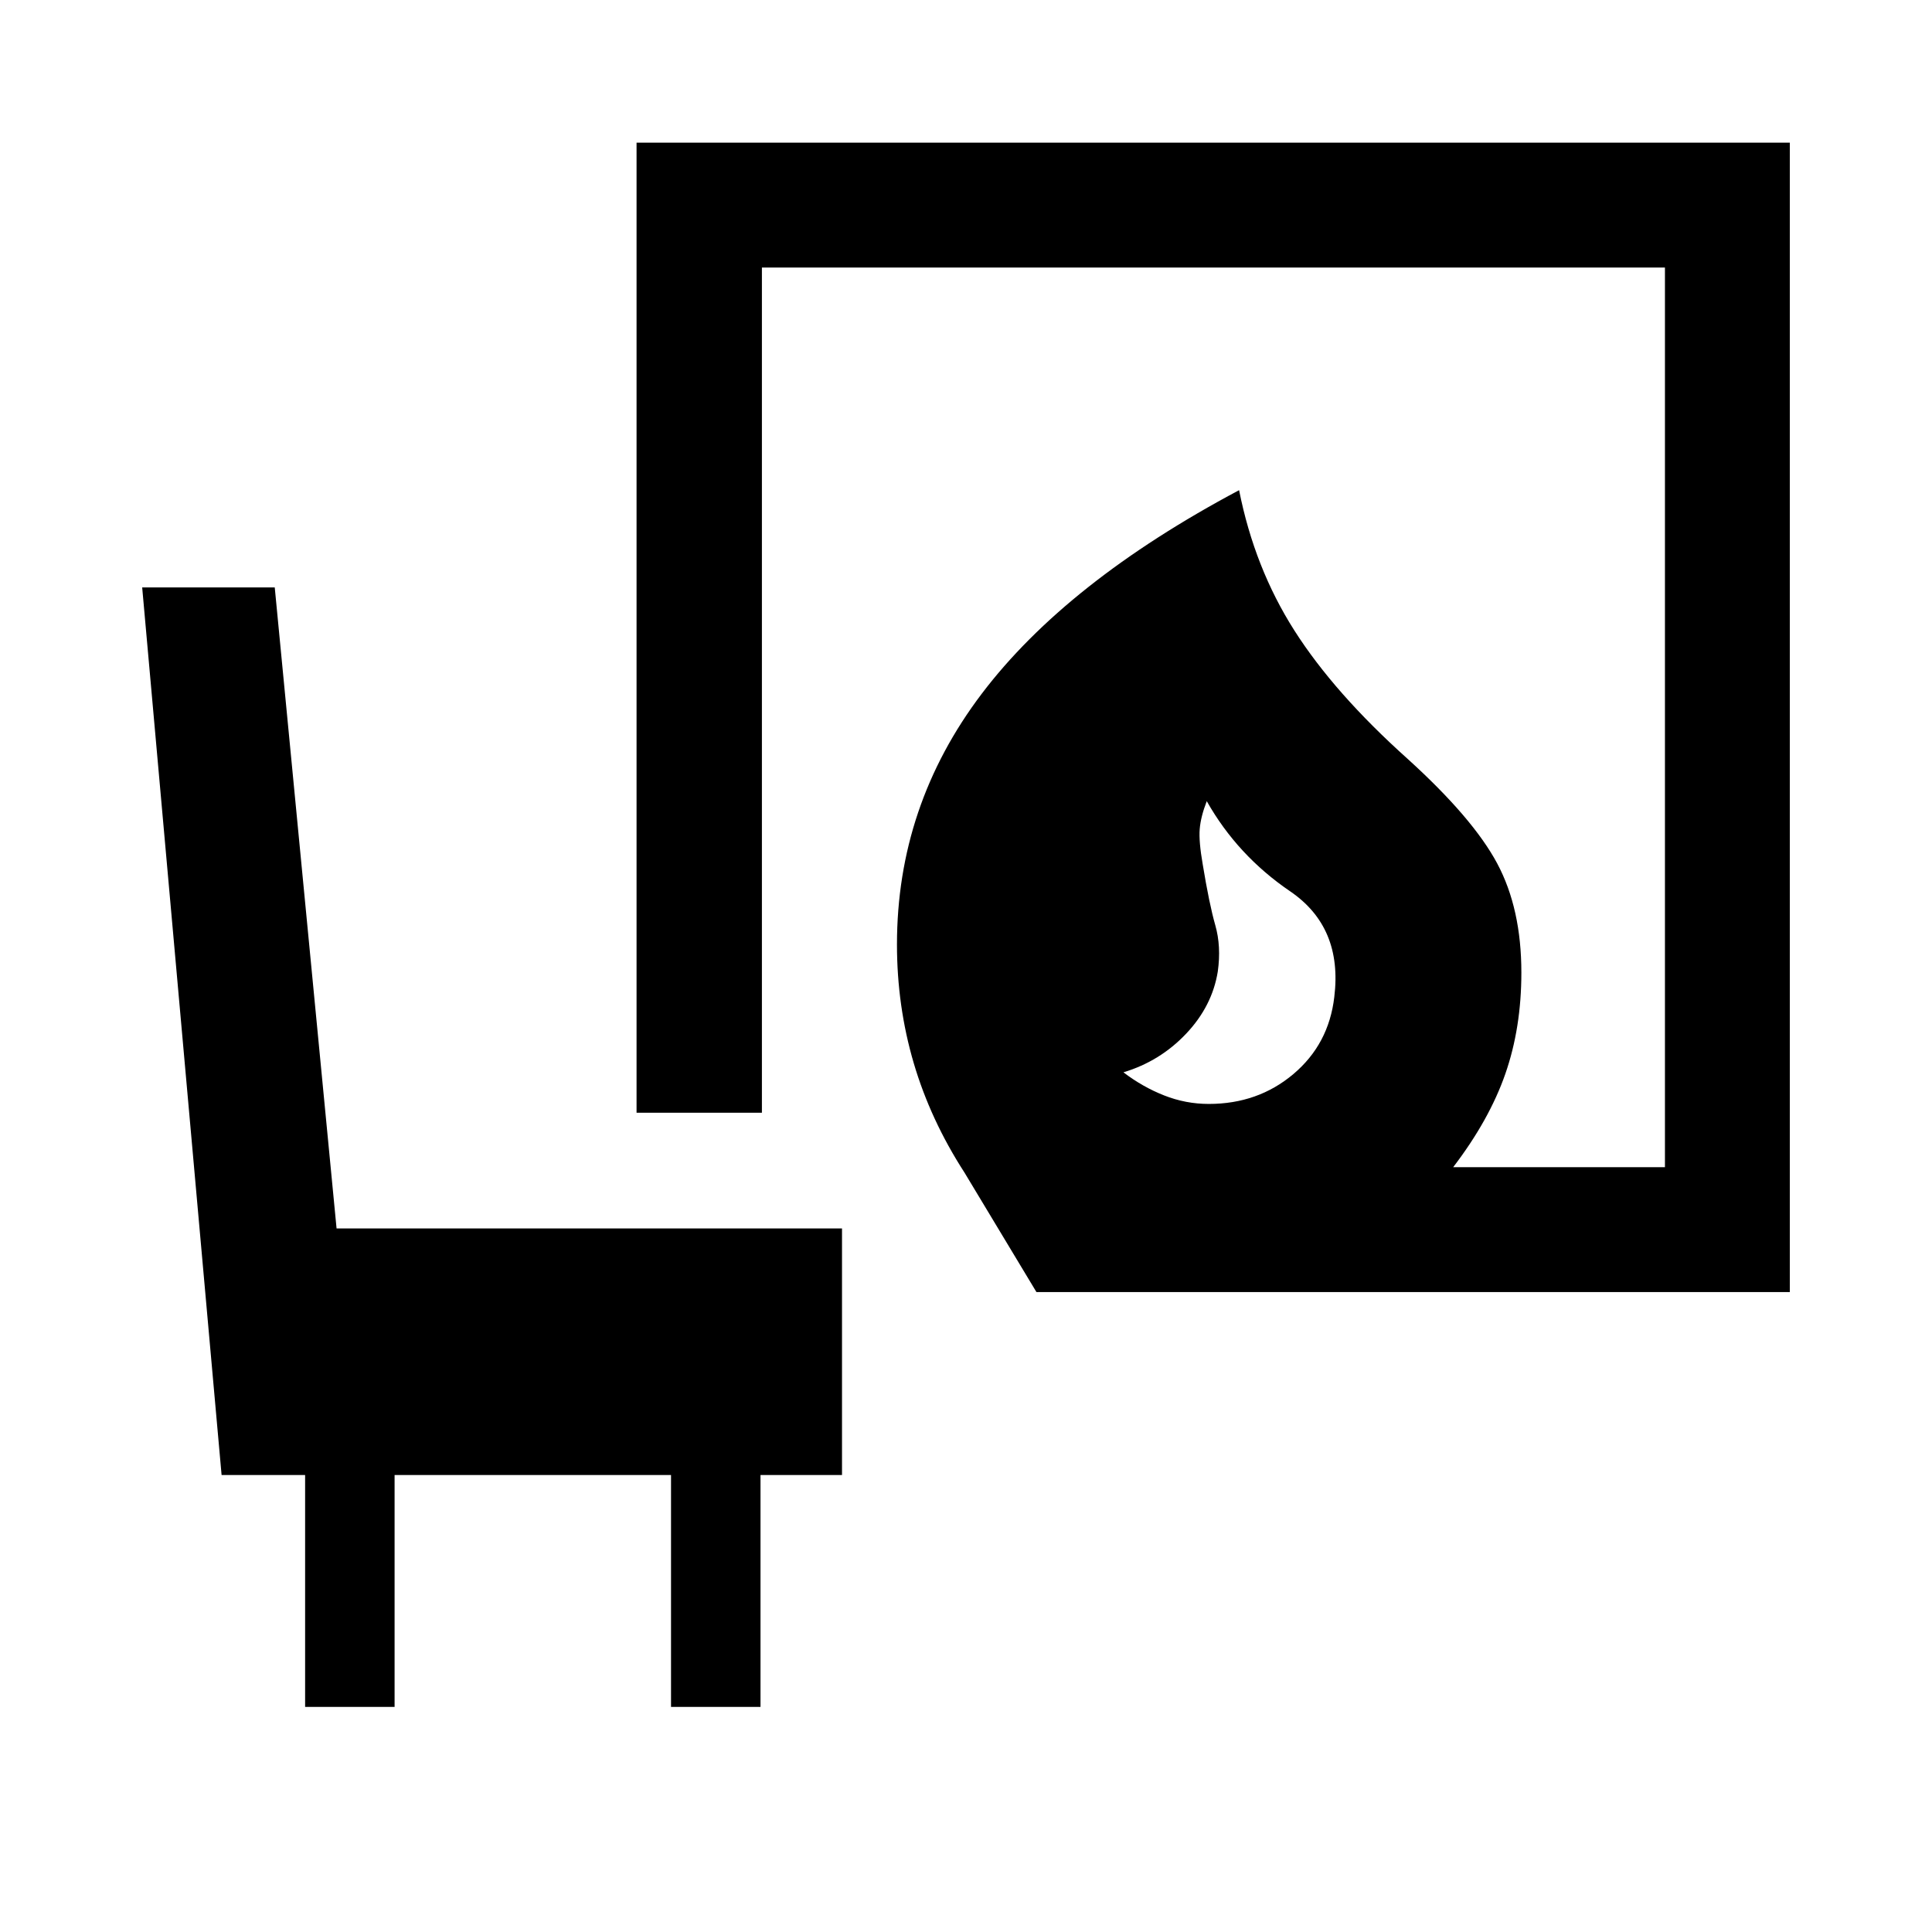 <svg xmlns="http://www.w3.org/2000/svg" height="48" viewBox="0 -960 960 960" width="48"><path d="M600.63-411.46q24.44 0 42.03-14.83 17.6-14.84 20.34-38.3 4.26-34.69-21.95-52.53-26.2-17.84-41.42-44.79-3 7.74-3.5 13.86-.5 6.12 1.5 17.57 3.24 19.72 6.24 30.22t1.24 23q-2.76 17.19-15.73 30.9-12.97 13.71-31.16 19.19 9.48 7.24 20.2 11.47 10.73 4.24 22.21 4.24ZM515-317.98l-35.74-59.35q-16.91-26.17-25.24-54.45-8.32-28.29-8.32-58.92 0-68.93 42.07-124.51 42.08-55.57 127.93-101.22 7.67 38.67 27.51 69.78 19.83 31.11 56.31 63.8 32.46 29.46 44.45 51.93 11.99 22.46 11.99 54.2 0 27.42-7.97 50.32t-25.92 46.38H827.3v-447.05H378.59v419.98H316.3v-482.02h573.05v571.13H515ZM151.61-111.85v-115.21h-41.5L70.65-668.11h65.87l30.72 318.52h251.15v122.53h-40.5v115.21h-44.46v-115.21H196.07v115.21h-44.46Z"/></svg>